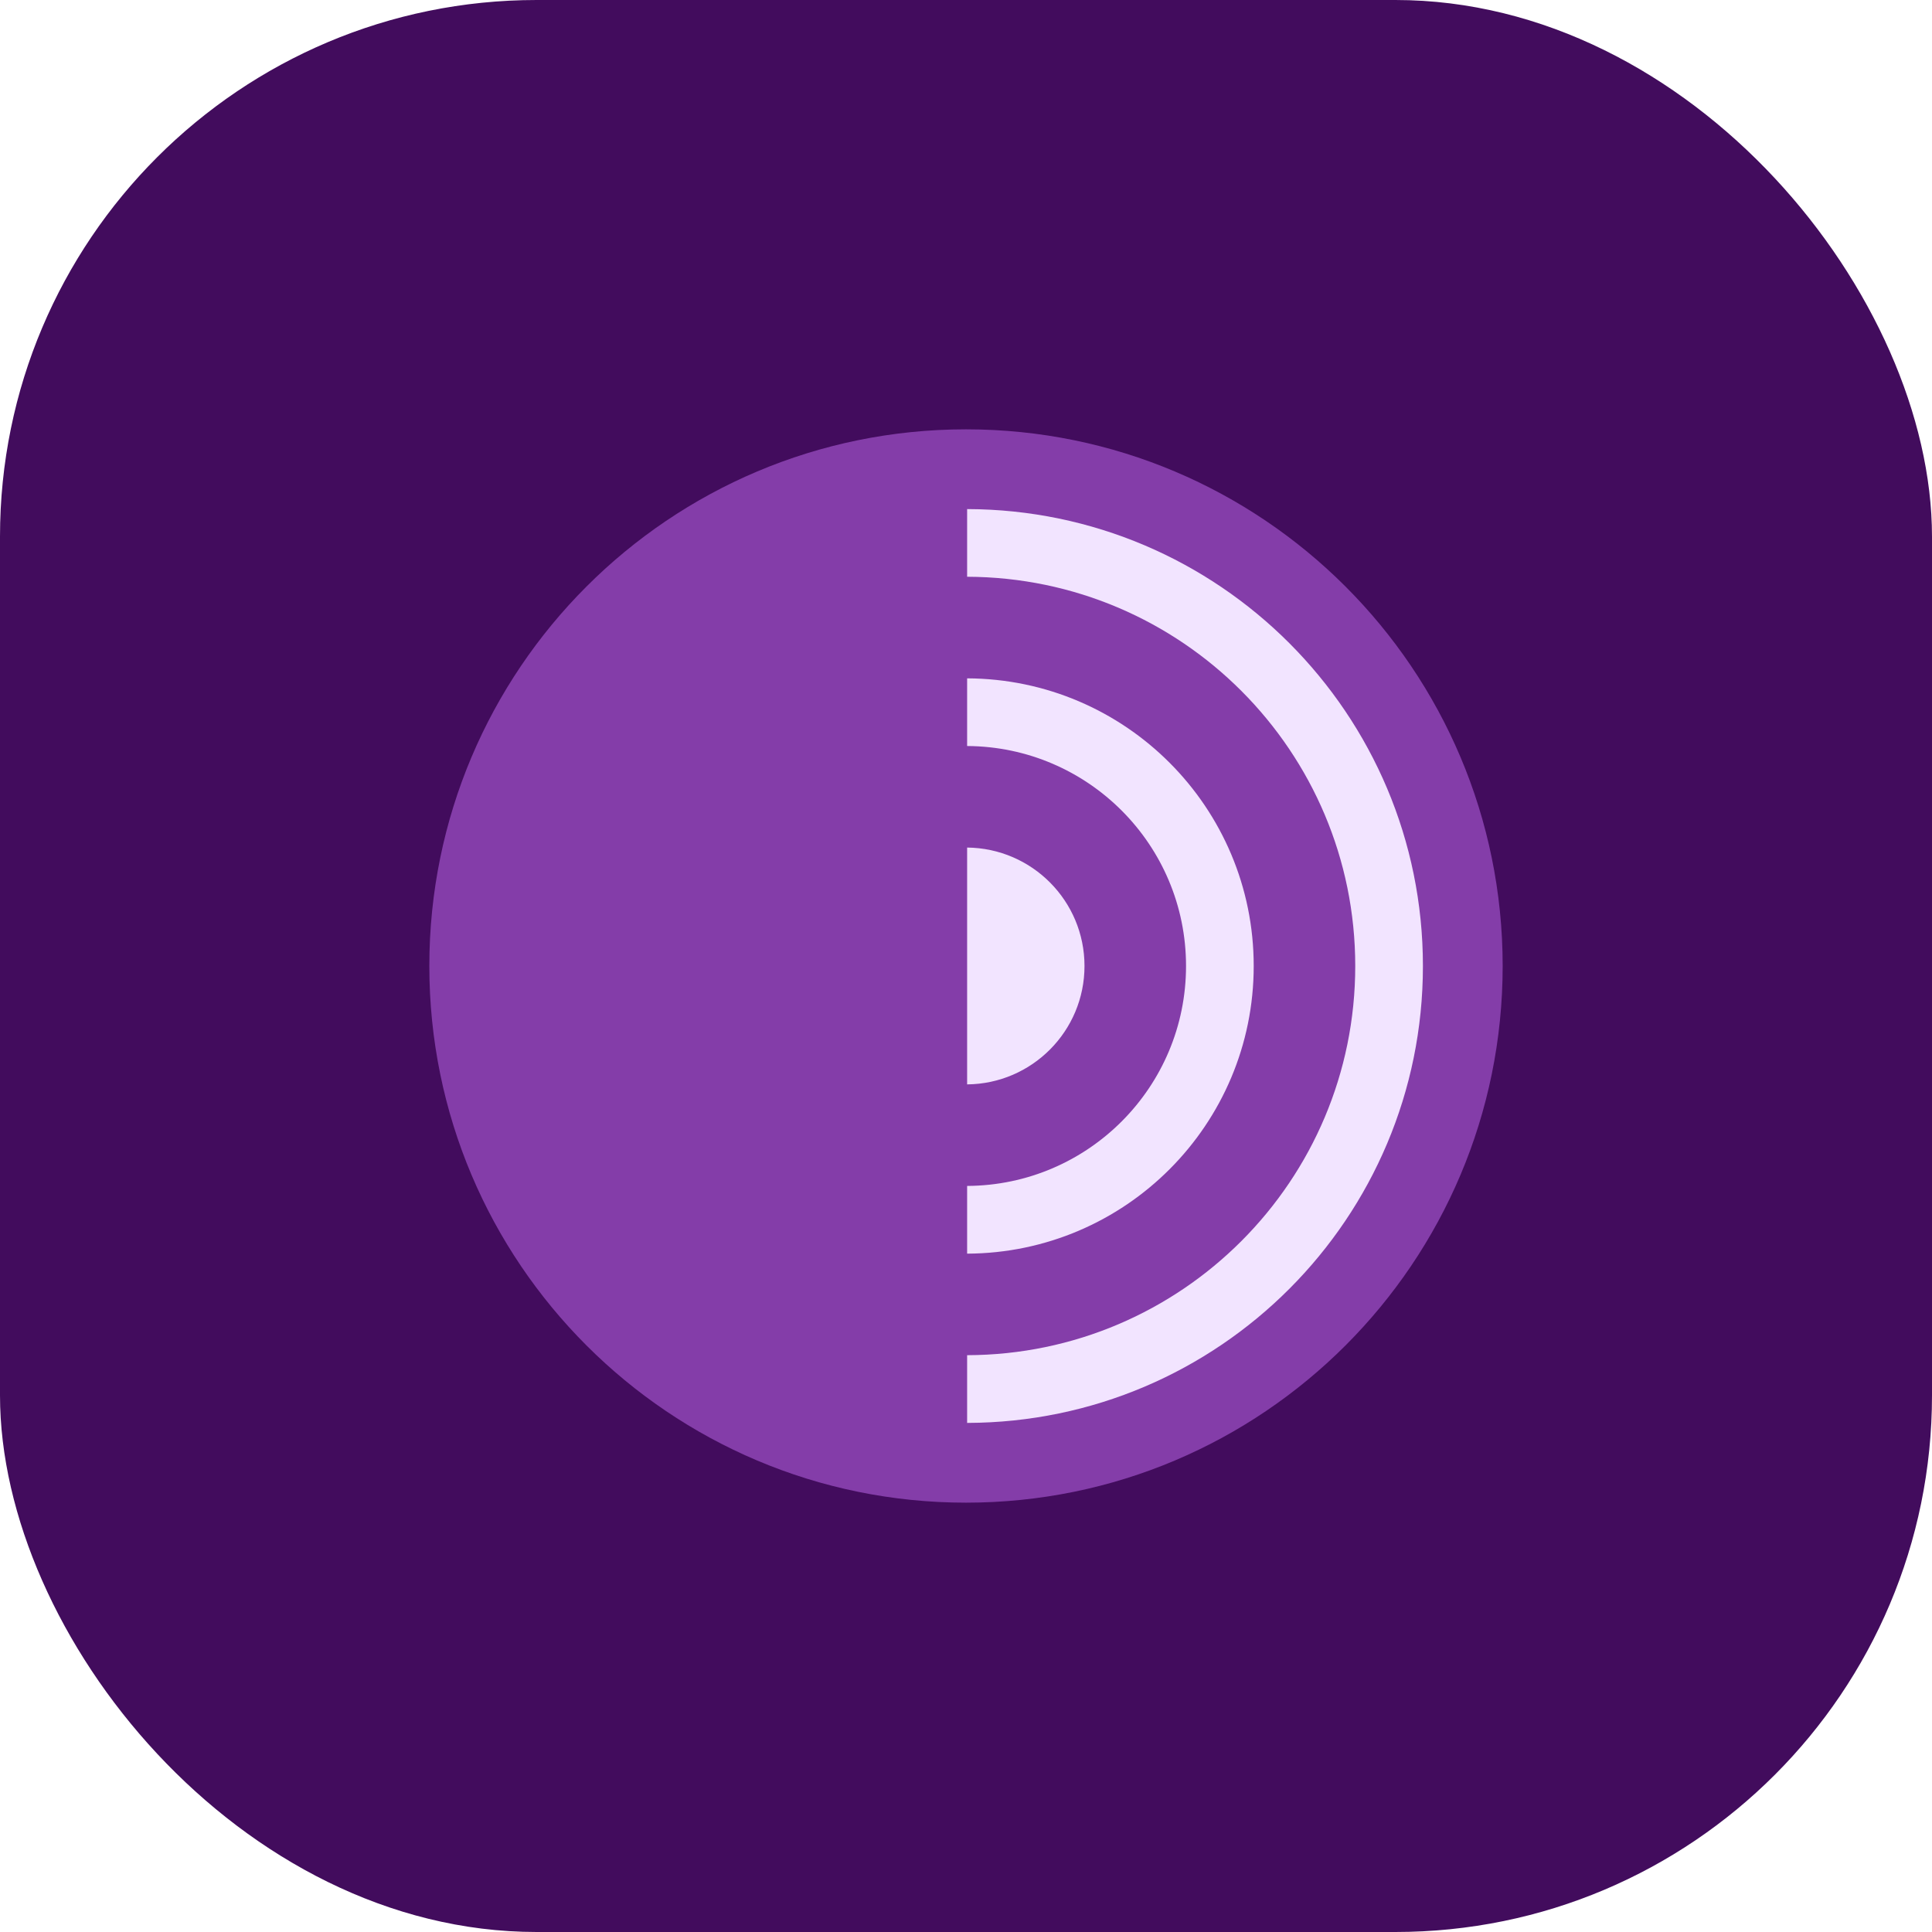 <svg width="36" height="36" viewBox="0 0 36 36" fill="none" xmlns="http://www.w3.org/2000/svg">
<rect width="36" height="36" rx="10" fill="#420C5D"/>
<path d="M18 28C23.523 28 28 23.523 28 18C28 12.477 23.523 8 18 8C12.477 8 8 12.477 8 18C8 23.523 12.477 28 18 28Z" fill="#843DA9"/>
<path fill-rule="evenodd" clip-rule="evenodd" d="M18.021 25.252V26.514C22.714 26.502 26.514 22.695 26.514 18C26.514 13.305 22.714 9.498 18.021 9.486V10.747C22.017 10.759 25.253 14.001 25.253 18C25.253 21.999 22.017 25.241 18.021 25.252ZM22.1 18C22.1 20.257 20.275 22.087 18.021 22.098V23.36C20.972 23.348 23.361 20.953 23.361 18C23.361 15.046 20.972 12.652 18.021 12.64V13.901C20.275 13.913 22.1 15.743 22.1 18ZM20.208 18C20.208 16.788 19.23 15.805 18.021 15.793V20.206C19.23 20.195 20.208 19.212 20.208 18Z" fill="#F2E4FF"/>
</svg>

